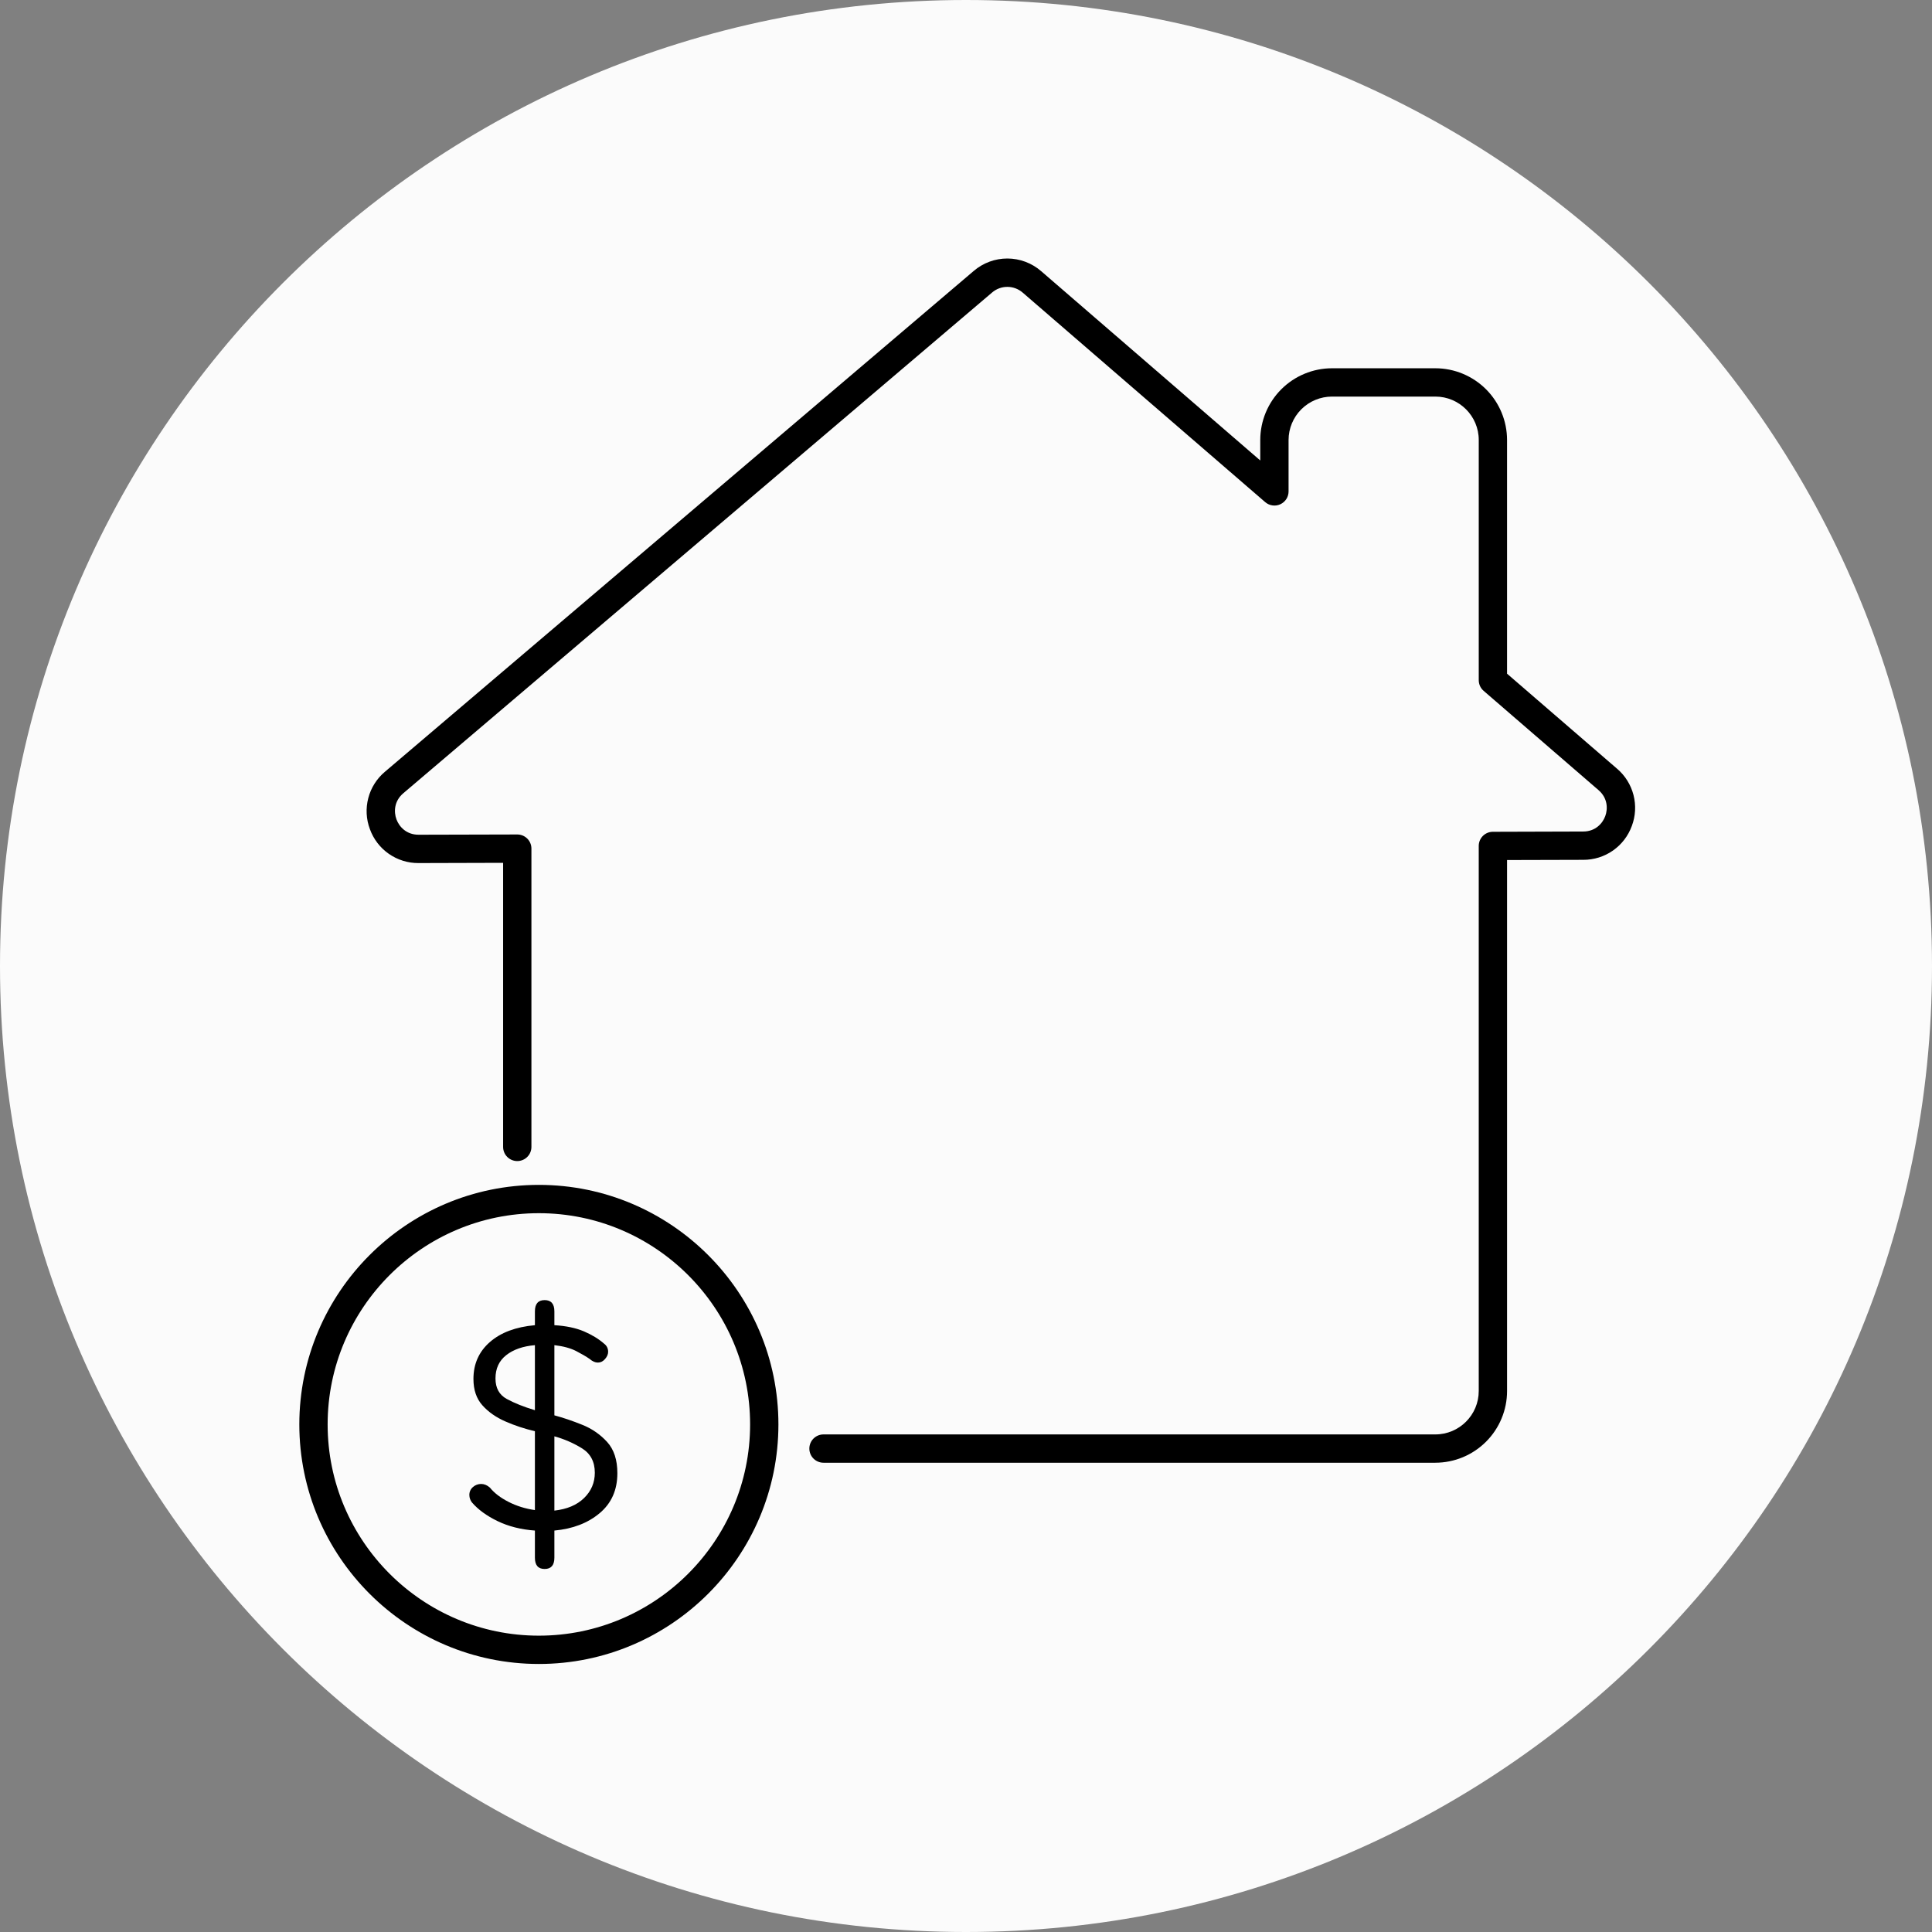 <svg width="130" height="130" viewBox="0 0 130 130" fill="none" xmlns="http://www.w3.org/2000/svg">
<rect x="0" y="0" width="130" height="130" fill="#808080" stroke="none"/>
<path d="M65 0C100.898 0 130 29.102 130 65C130 100.898 100.898 130 65 130C29.102 130 0 100.898 0 65C0 29.102 29.102 0 65 0Z" fill="#FBFBFB"/>
<path d="M108.809 51.726L101.406 45.331V29.604C101.405 28.325 100.896 27.099 99.992 26.194C99.087 25.29 97.861 24.781 96.582 24.78H89.626C88.347 24.781 87.12 25.29 86.215 26.194C85.311 27.099 84.802 28.325 84.8 29.604V30.984L70.061 18.249C69.433 17.701 68.628 17.398 67.794 17.394C66.96 17.391 66.153 17.688 65.52 18.231L25.904 51.927C25.355 52.387 24.963 53.006 24.782 53.698C24.6 54.391 24.637 55.123 24.89 55.793C25.133 56.465 25.578 57.045 26.164 57.453C26.75 57.862 27.449 58.079 28.163 58.074H28.173L33.853 58.058V77.173C33.853 77.426 33.953 77.668 34.132 77.847C34.311 78.025 34.553 78.126 34.806 78.126C35.058 78.126 35.301 78.025 35.479 77.847C35.658 77.668 35.758 77.426 35.758 77.173V57.102C35.758 56.977 35.734 56.853 35.686 56.737C35.639 56.622 35.568 56.517 35.48 56.428C35.391 56.34 35.286 56.27 35.171 56.222C35.055 56.174 34.931 56.15 34.806 56.15H34.803L28.168 56.167H28.163C27.349 56.167 26.862 55.633 26.677 55.132C26.492 54.63 26.515 53.905 27.137 53.376L66.755 19.683C67.042 19.436 67.409 19.301 67.787 19.303C68.166 19.304 68.531 19.442 68.817 19.691L85.131 33.786C85.269 33.906 85.438 33.983 85.619 34.008C85.8 34.034 85.984 34.008 86.15 33.931C86.316 33.855 86.456 33.733 86.555 33.58C86.653 33.426 86.706 33.247 86.705 33.065V29.604C86.707 28.83 87.015 28.088 87.562 27.541C88.11 26.994 88.852 26.686 89.626 26.685H96.582C98.191 26.685 99.502 27.994 99.502 29.605V45.767C99.502 46.043 99.621 46.307 99.832 46.487L107.564 53.168C108.177 53.698 108.198 54.42 108.014 54.917C107.83 55.416 107.343 55.949 106.532 55.951L100.452 55.969C100.199 55.969 99.958 56.07 99.779 56.248C99.601 56.427 99.501 56.669 99.501 56.921V93.599C99.501 95.209 98.192 96.519 96.581 96.519H55.411C55.159 96.519 54.916 96.62 54.738 96.798C54.559 96.977 54.459 97.219 54.459 97.472C54.459 97.724 54.559 97.966 54.738 98.145C54.916 98.323 55.159 98.424 55.411 98.424H96.583C97.862 98.422 99.088 97.913 99.993 97.009C100.897 96.105 101.406 94.878 101.407 93.599V57.87L106.539 57.856C107.251 57.858 107.946 57.641 108.53 57.233C109.113 56.826 109.558 56.248 109.801 55.58C110.053 54.913 110.092 54.186 109.915 53.496C109.737 52.807 109.352 52.188 108.81 51.726" fill="black"/>
<path d="M36.259 110.06C28.422 110.06 22.046 103.684 22.046 95.847C22.046 88.01 28.422 81.633 36.259 81.633C44.097 81.633 50.473 88.009 50.473 95.847C50.473 103.683 44.097 110.06 36.259 110.06V110.06ZM36.259 79.728C27.371 79.728 20.141 86.959 20.141 95.847C20.141 104.734 27.371 111.965 36.259 111.965C45.147 111.965 52.378 104.734 52.378 95.847C52.378 86.959 45.147 79.728 36.259 79.728" fill="black"/>
<path d="M35.993 94.89C35.234 94.661 34.602 94.407 34.098 94.132C33.592 93.856 33.34 93.396 33.34 92.753C33.34 92.088 33.58 91.565 34.063 91.185C34.545 90.806 35.189 90.581 35.993 90.513V94.89ZM39.301 100.8C38.819 101.271 38.152 101.552 37.303 101.645V96.648C37.959 96.827 38.586 97.1 39.164 97.457C39.737 97.814 40.024 98.359 40.024 99.095C40.024 99.761 39.784 100.329 39.301 100.8ZM39.18 95.872C38.527 95.607 37.899 95.396 37.303 95.235V90.513C37.9 90.582 38.388 90.715 38.767 90.909C39.146 91.105 39.45 91.283 39.68 91.443C39.863 91.604 40.047 91.685 40.231 91.685C40.414 91.685 40.577 91.604 40.714 91.443C40.853 91.283 40.92 91.123 40.92 90.961C40.92 90.732 40.828 90.547 40.645 90.41C40.277 90.088 39.823 89.813 39.285 89.582C38.744 89.353 38.083 89.216 37.303 89.169V88.239C37.303 87.734 37.083 87.481 36.648 87.481C36.211 87.481 35.993 87.734 35.993 88.239V89.169C34.705 89.284 33.696 89.663 32.96 90.306C32.224 90.95 31.857 91.777 31.857 92.787C31.857 93.524 32.059 94.115 32.461 94.562C32.862 95.011 33.379 95.372 34.011 95.648C34.643 95.924 35.304 96.142 35.993 96.303V101.61C35.348 101.518 34.758 101.334 34.218 101.058C33.678 100.783 33.259 100.462 32.96 100.093C32.776 99.933 32.581 99.852 32.375 99.852C32.172 99.851 31.975 99.925 31.823 100.06C31.744 100.127 31.681 100.212 31.639 100.307C31.597 100.402 31.578 100.506 31.582 100.61C31.586 100.785 31.647 100.954 31.754 101.093C32.168 101.575 32.742 101.995 33.477 102.351C34.212 102.707 35.051 102.919 35.993 102.988V104.815C35.993 105.32 36.211 105.573 36.648 105.573C37.083 105.573 37.303 105.32 37.303 104.815V102.988C38.542 102.874 39.559 102.483 40.351 101.816C41.145 101.15 41.541 100.255 41.541 99.128C41.541 98.233 41.312 97.532 40.853 97.027C40.391 96.52 39.819 96.125 39.18 95.872" fill="black"/>
</svg>
